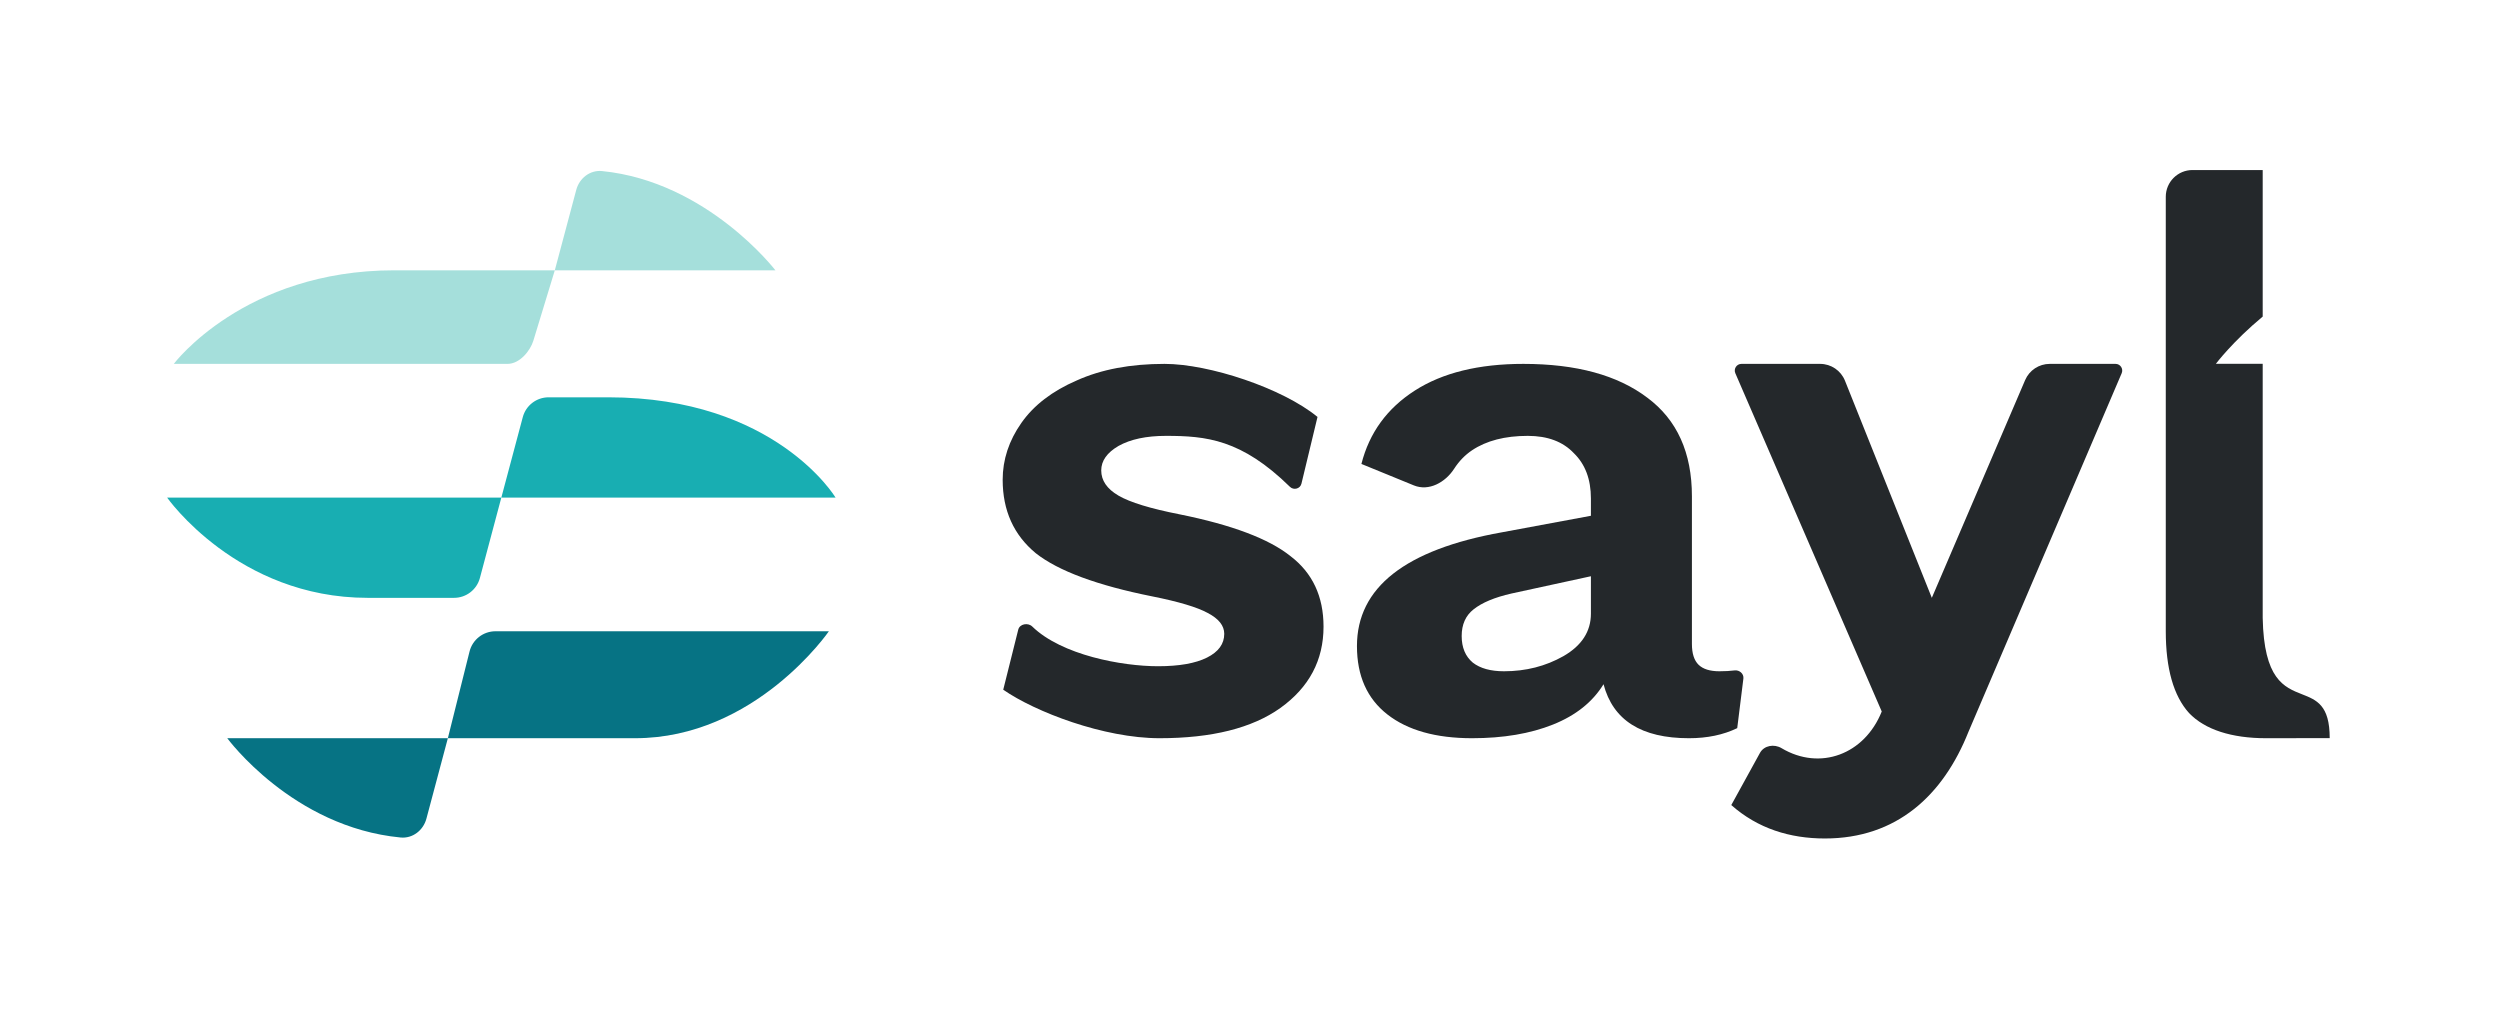 <svg width="374" height="151" viewBox="0 0 374 151" fill="none" xmlns="http://www.w3.org/2000/svg">
<g clip-path="url(#clip0_896_1397)">
<path d="M59 40.437C36.5 40.437 26 54.437 26 54.437H75.927C77.739 54.437 79.325 52.496 79.792 50.964L83 40.437H59Z" fill="#A5DFDB"/>
<path d="M83 40.437L86.208 28.406C86.675 26.655 88.266 25.41 90.07 25.591C105.832 27.175 116 40.437 116 40.437H83Z" fill="#A5DFDB"/>
<path d="M125 74.437C125 74.437 116 59.437 91 59.437H82.073C80.261 59.437 78.675 60.655 78.208 62.406L75 74.437H125Z" fill="#18AEB2"/>
<path d="M25 74.437C25 74.437 35.5 89.437 55 89.437H67.927C69.739 89.437 71.325 88.219 71.792 86.468L75 74.437H25Z" fill="#18AEB2"/>
<path d="M95 110.437C113 110.437 124 94.437 124 94.437H74.123C72.288 94.437 70.688 95.686 70.243 97.467L67 110.437H95Z" fill="#067384"/>
<path d="M67 110.437L63.792 122.468C63.325 124.219 61.733 125.463 59.929 125.29C43.757 123.742 34 110.437 34 110.437H67Z" fill="#067384"/>
<g clip-path="url(#clip1_896_1397)">
<path d="M173.462 110.437C165.139 110.437 154.876 106.507 150.084 103.182L152.33 94.193C152.546 93.328 153.787 93.106 154.426 93.728C158.824 98.007 167.859 99.668 173.247 99.668C176.404 99.668 178.843 99.237 180.565 98.376C182.287 97.514 183.148 96.329 183.148 94.822C183.148 93.601 182.323 92.56 180.673 91.699C179.094 90.837 176.332 90.011 172.386 89.222C164.135 87.57 158.323 85.416 154.951 82.76C151.65 80.032 150 76.37 150 71.775C150 68.76 150.933 65.924 152.798 63.268C154.664 60.611 157.426 58.493 161.085 56.914C164.744 55.263 169.121 54.437 174.215 54.437C180.858 54.437 191.836 58.055 197.099 62.372L194.697 72.353C194.512 73.124 193.539 73.383 192.973 72.827C185.72 65.712 180.436 65.206 174.43 65.206C171.489 65.206 169.121 65.709 167.327 66.714C165.605 67.719 164.744 68.94 164.744 70.376C164.744 71.883 165.605 73.14 167.327 74.145C169.049 75.15 172.099 76.083 176.475 76.945C184.296 78.524 189.821 80.606 193.049 83.191C196.35 85.704 198 89.222 198 93.745C198 98.77 195.848 102.827 191.543 105.914C187.309 108.929 181.283 110.437 173.462 110.437Z" fill="#24282B"/>
<path d="M257.222 100.422C258.07 100.422 258.83 100.379 259.501 100.294C260.217 100.203 260.9 100.794 260.811 101.51L259.889 108.929C257.815 109.934 255.407 110.437 252.667 110.437C245.556 110.437 241.296 107.745 239.889 102.36C238.259 105.016 235.741 107.027 232.333 108.391C228.926 109.755 224.889 110.437 220.222 110.437C214.815 110.437 210.593 109.252 207.556 106.883C204.519 104.514 203 101.104 203 96.652C203 87.893 210.222 82.222 224.667 79.637L238 77.16V74.576C238 71.704 237.148 69.442 235.444 67.791C233.815 66.068 231.519 65.206 228.556 65.206C225.148 65.206 222.37 65.924 220.222 67.36C219.168 68.065 218.274 68.986 217.541 70.123C216.222 72.168 213.764 73.536 211.512 72.615L203.667 69.406C204.852 64.74 207.519 61.078 211.667 58.422C215.815 55.765 221.222 54.437 227.889 54.437C235.815 54.437 242 56.124 246.444 59.498C250.889 62.801 253.111 67.719 253.111 74.252V96.329C253.111 97.765 253.444 98.806 254.111 99.452C254.778 100.099 255.815 100.422 257.222 100.422ZM225 100.422C228.259 100.422 231.222 99.668 233.889 98.16C236.63 96.581 238 94.463 238 91.806V86.206L226.111 88.791C223.593 89.365 221.704 90.155 220.444 91.16C219.259 92.093 218.667 93.422 218.667 95.145C218.667 96.868 219.222 98.196 220.333 99.129C221.444 99.991 223 100.422 225 100.422Z" fill="#24282B"/>
<path d="M316.485 54.437C317.203 54.437 317.687 55.17 317.405 55.83L294.5 109.437C290.695 119.018 283.724 125.437 273 125.437C267.765 125.437 262.961 123.947 259 120.437L263.291 112.635C263.91 111.51 265.415 111.267 266.518 111.925C272.29 115.364 278.949 112.85 281.508 106.44L259.605 55.834C259.319 55.174 259.803 54.437 260.522 54.437H272.292C273.927 54.437 275.398 55.433 276.006 56.951L289 89.437L302.961 56.861C303.591 55.391 305.037 54.437 306.638 54.437H316.485Z" fill="#24282B"/>
<path fill-rule="evenodd" clip-rule="evenodd" d="M344.381 103.862C341.699 102.808 338.674 101.619 338.5 92.437V54.42H331.5C331.5 54.42 334.013 51.08 338.5 47.361V25.437H328C325.791 25.437 324 27.228 324 29.437V94.42C324 100.004 325.158 104.085 327.473 106.663C329.859 109.169 333.878 110.437 339 110.437C342.188 110.437 348.524 110.422 348.524 110.422C348.524 105.489 346.566 104.72 344.381 103.862Z" fill="#24282B"/>
</g>
</g>
<defs>
<clipPath id="clip0_896_1397">
<rect width="374" height="150" fill="white" transform="translate(0 0.437)"/>
</clipPath>
<clipPath id="clip1_896_1397">
<rect width="249" height="150" fill="white" transform="translate(125 0.437)"/>
</clipPath>
</defs>
</svg>
